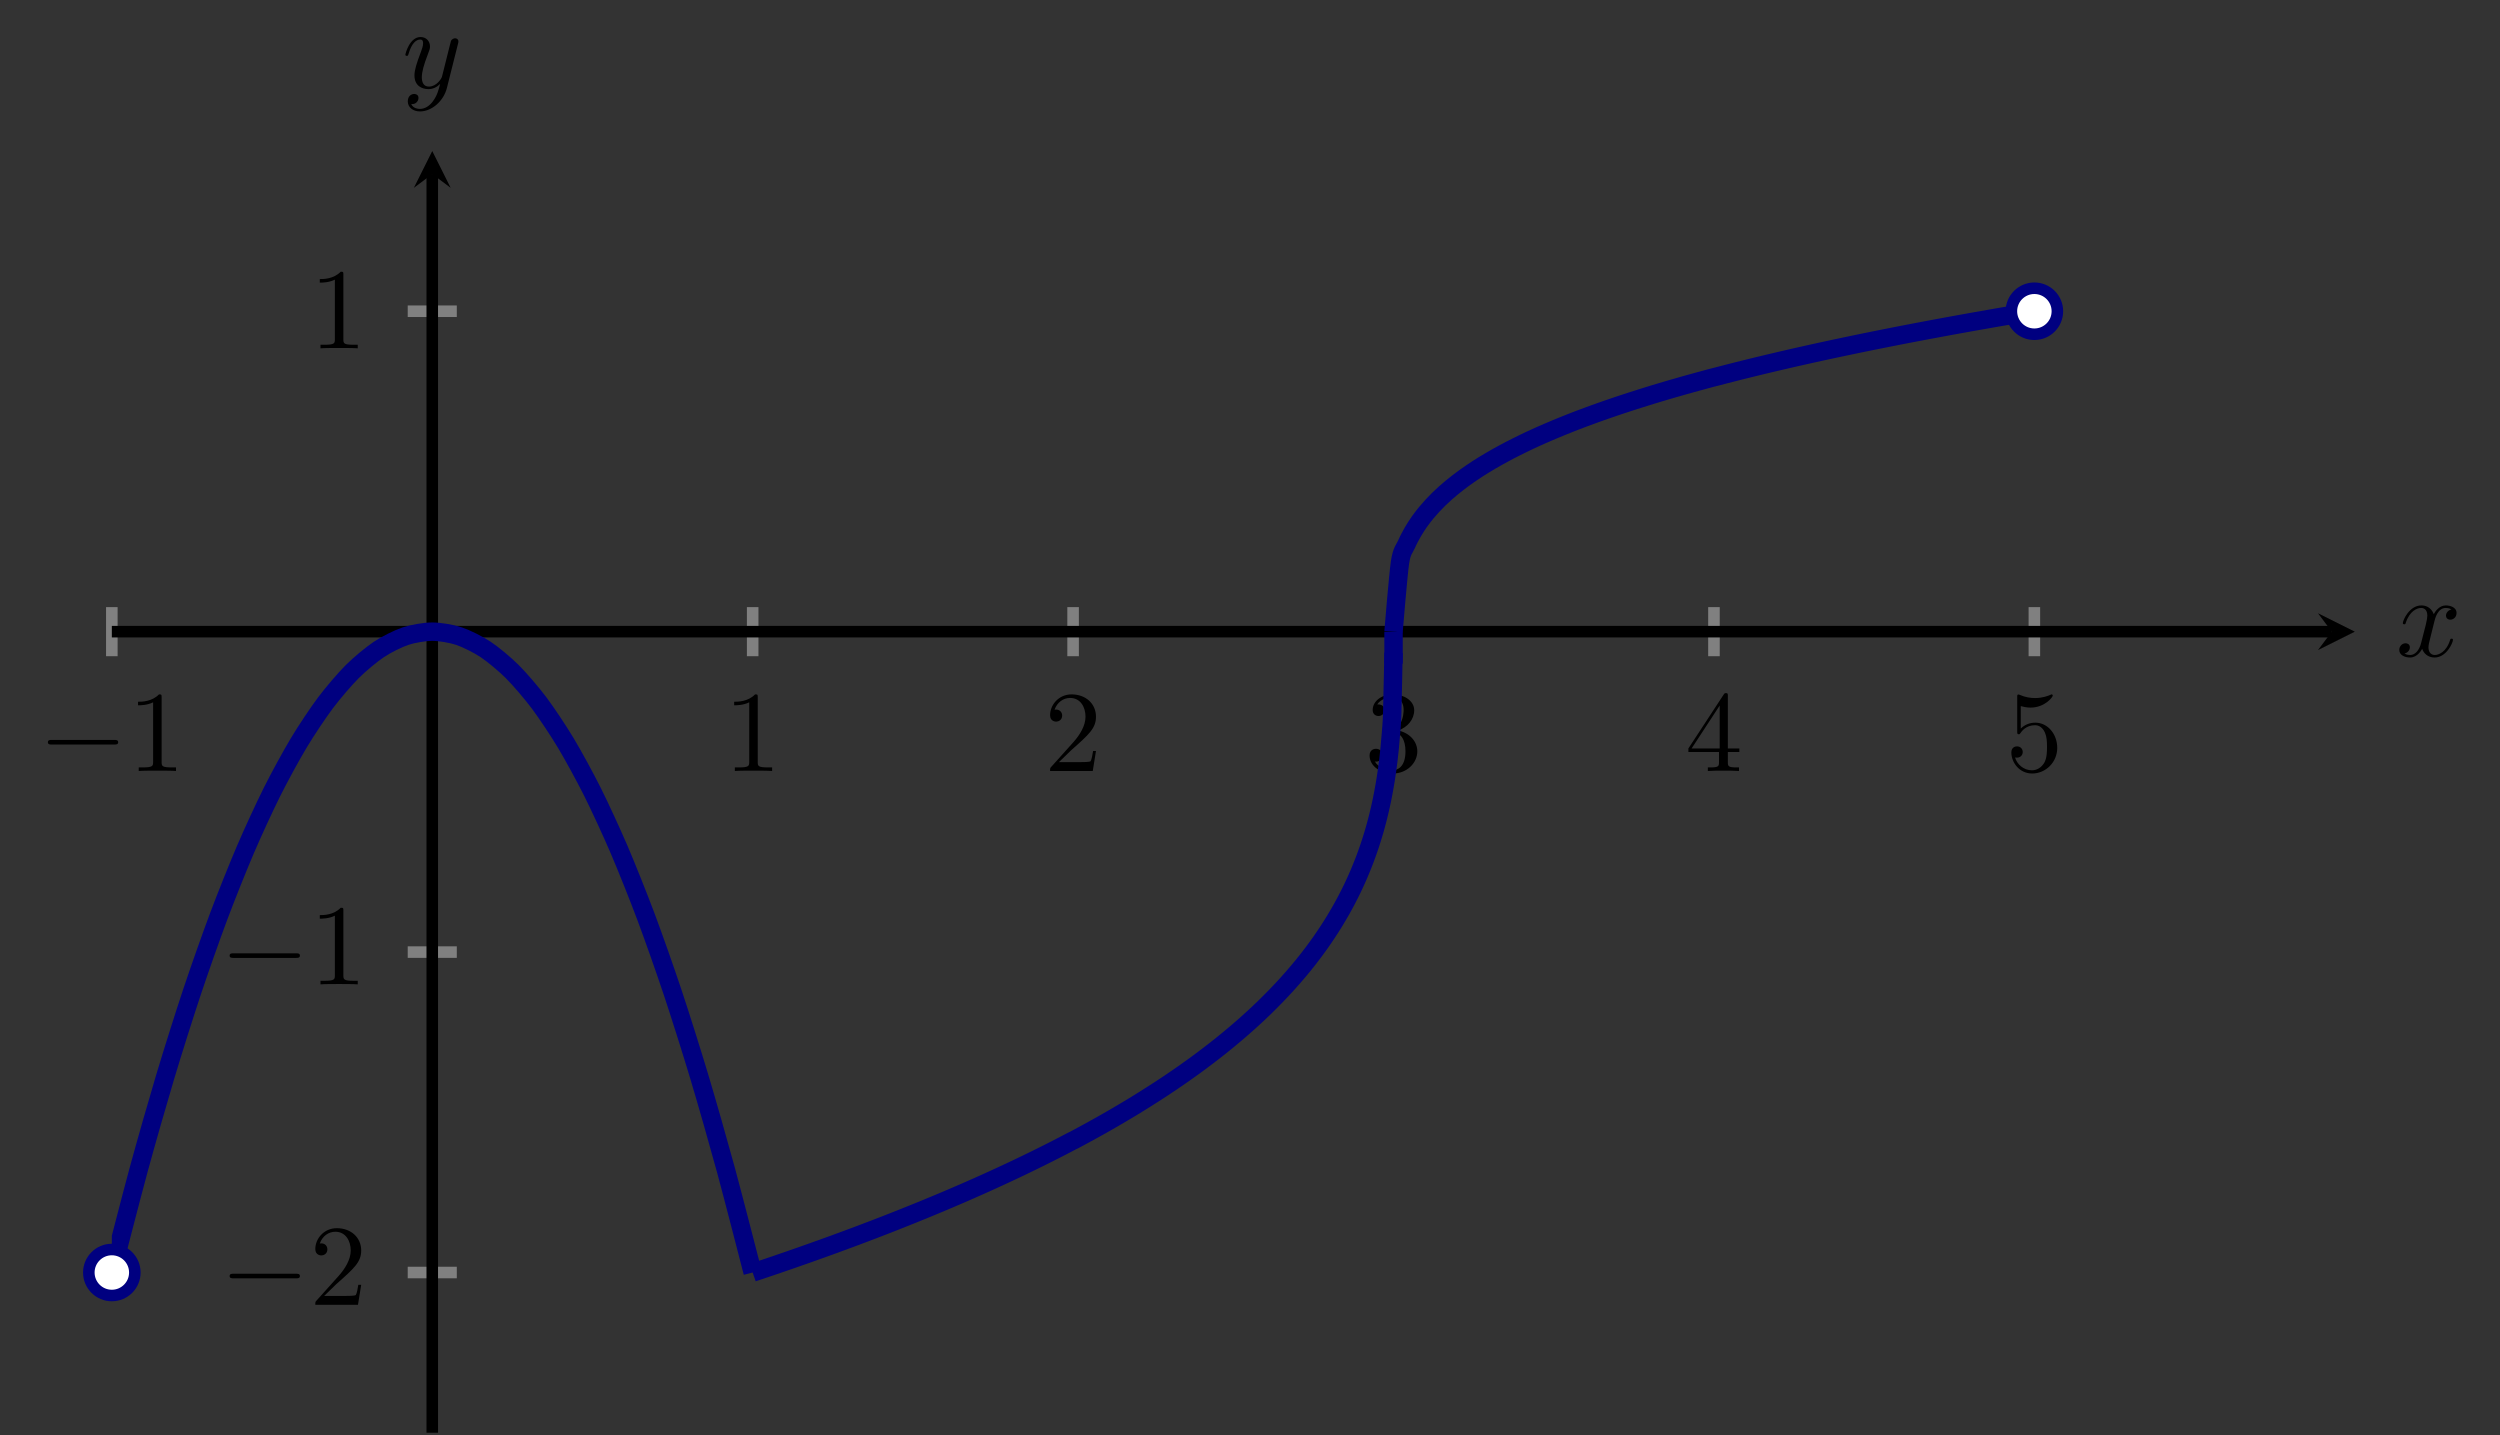 <?xml version="1.0" encoding="UTF-8" standalone="no"?>
<!DOCTYPE svg PUBLIC "-//W3C//DTD SVG 1.1//EN" "http://www.w3.org/Graphics/SVG/1.1/DTD/svg11.dtd">
<svg xmlns="http://www.w3.org/2000/svg" xmlns:xlink="http://www.w3.org/1999/xlink" version="1.1" width="216.531pt" height="124.291pt" viewBox="0 0 216.531 124.291">
<rect x="0" y="0" width="216.531" height="124.291" fill="#333333" stroke="none"/>
<path transform="matrix(1,0,0,-1,9.686,124.092)" stroke-width="1" stroke-linecap="butt" stroke-miterlimit="10" stroke-linejoin="miter" fill="none" stroke="#808080" d="M 0 67.256 L 0 71.508 M 55.505 67.256 L 55.505 71.508 M 83.258 67.256 L 83.258 71.508 M 111.011 67.256 L 111.011 71.508 M 138.764 67.256 L 138.764 71.508 M 166.516 67.256 L 166.516 71.508 "/>
<path transform="matrix(1,0,0,-1,9.686,124.092)" stroke-width="1" stroke-linecap="butt" stroke-miterlimit="10" stroke-linejoin="miter" fill="none" stroke="#808080" d="M 25.627 13.876 L 29.879 13.876 M 25.627 41.629 L 29.879 41.629 M 25.627 97.135 L 29.879 97.135 "/>
<path transform="matrix(1,0,0,-1,9.686,124.092)" stroke-width="1" stroke-linecap="butt" stroke-miterlimit="10" stroke-linejoin="miter" fill="none" stroke="#000000" d="M 0 69.382 L 192.277 69.382 "/>
<path transform="matrix(1,0,0,-1,201.963,54.71)" d="M 1.993 0 L -1.196 1.594 L 0 0 L -1.196 -1.594 "/>
<path transform="matrix(1,0,0,-1,9.686,124.092)" stroke-width="1" stroke-linecap="butt" stroke-miterlimit="10" stroke-linejoin="miter" fill="none" stroke="#000000" d="M 27.753 0 L 27.753 109.018 "/>
<path transform="matrix(0,-1,-1,-0,37.439,15.074)" d="M 1.993 0 L -1.196 1.594 L 0 0 L -1.196 -1.594 "/>
<symbol id="font_0_1">
<path d="M .576 0 C .593 0 .611 0 .611 .02 C .611 .04 .593 .04 .576 .04 L .035 .04 C .018 .04 0 .04 0 .02 C 0 0 .018 0 .035 0 L .576 0 Z "/>
</symbol>
<use xlink:href="#font_0_1" transform="matrix(9.963,0,0,-9.963,4.148,64.486)"/>
<symbol id="font_1_1">
<path d="M .205 .64 C .205 .664 .205 .666 .182 .666 C .12 .602 .032 .602 0 .602 L 0 .571 C .02 .571 .079 .571 .131 .597 L .131 .079 C .131 .043 .128 .031 .038 .031 L .006 .031 L .006 0 C .041 .003 .128 .003 .168 .003 C .208 .003 .295 .003 .33 0 L .33 .031 L .298 .031 C .208 .031 .205 .042 .205 .079 L .205 .64 Z "/>
</symbol>
<use xlink:href="#font_1_1" transform="matrix(9.963,0,0,-9.963,11.956,66.777)"/>
<use xlink:href="#font_1_1" transform="matrix(9.963,0,0,-9.963,63.587,66.777)"/>
<symbol id="font_1_2">
<path d="M .077 .077 L .183 .18 C .339 .318 .399 .372 .399 .472 C .399 .586 .309 .666 .187 .666 C .074 .666 0 .574 0 .485 C 0 .429 .05 .429 .053 .429 C .07 .429 .105 .441 .105 .482 C .105 .508 .087 .534 .052 .534 C .044 .534 .042 .534 .039 .533 C .062 .598 .116 .635 .174 .635 C .265 .635 .308 .554 .308 .472 C .308 .392 .258 .313 .203 .251 L .011 .037 C 0 .026 0 .024 0 0 L .371 0 L .399 .174 L .374 .174 C .369 .144 .362 .1 .352 .085 C .345 .077 .279 .077 .257 .077 L .077 .077 Z "/>
</symbol>
<use xlink:href="#font_1_2" transform="matrix(9.963,0,0,-9.963,90.95,66.777)"/>
<symbol id="font_1_3">
<path d="M .248 .374 C .33 .401 .388 .471 .388 .55 C .388 .632 .3 .688 .204 .688 C .103 .688 .027 .628 .027 .552 C .027 .519 .049 .5 .078 .5 C .109 .5 .129 .522 .129 .551 C .129 .601 .082 .601 .067 .601 C .098 .65 .164 .663 .2 .663 C .241 .663 .296 .641 .296 .551 C .296 .539 .294 .481 .268 .437 C .238 .389 .204 .386 .179 .385 C .171 .384 .147 .382 .14 .382 C .132 .381 .125 .38 .125 .37 C .125 .359 .132 .359 .149 .359 L .193 .359 C .275 .359 .312 .291 .312 .193 C .312 .057 .243 .028 .199 .028 C .156 .028 .081 .045 .046 .104 C .081 .099 .112 .121 .112 .159 C .112 .195 .085 .215 .056 .215 C .032 .215 0 .201 0 .157 C 0 .066 .093 0 .202 0 C .324 0 .415 .091 .415 .193 C .415 .275 .352 .353 .248 .374 Z "/>
</symbol>
<use xlink:href="#font_1_3" transform="matrix(9.963,0,0,-9.963,118.622,66.996)"/>
<symbol id="font_1_4">
<path d="M .266 .165 L .266 .078 C .266 .042 .264 .031 .19 .031 L .169 .031 L .169 0 C .21 .003 .262 .003 .304 .003 C .346 .003 .399 .003 .44 0 L .44 .031 L .419 .031 C .345 .031 .343 .042 .343 .078 L .343 .165 L .443 .165 L .443 .196 L .343 .196 L .343 .651 C .343 .671 .343 .677 .327 .677 C .318 .677 .315 .677 .307 .665 L 0 .196 L 0 .165 L .266 .165 M .272 .196 L .028 .196 L .272 .569 L .272 .196 Z "/>
</symbol>
<use xlink:href="#font_1_4" transform="matrix(9.963,0,0,-9.963,146.236,66.777)"/>
<symbol id="font_1_5">
<path d="M .399 .223 C .399 .342 .317 .442 .209 .442 C .161 .442 .118 .426 .082 .391 L .082 .586 C .102 .58 .135 .573 .167 .573 C .29 .573 .36 .664 .36 .677 C .36 .683 .357 .688 .35 .688 C .349 .688 .347 .688 .342 .685 C .322 .676 .273 .656 .206 .656 C .166 .656 .12 .663 .073 .684 C .065 .687 .063 .687 .061 .687 C .051 .687 .051 .679 .051 .663 L .051 .367 C .051 .349 .051 .341 .065 .341 C .072 .341 .074 .344 .078 .35 C .089 .366 .126 .42 .207 .42 C .259 .42 .284 .374 .292 .356 C .308 .319 .31 .28 .31 .23 C .31 .195 .31 .135 .286 .093 C .262 .054 .225 .028 .179 .028 C .106 .028 .049 .081 .032 .14 C .035 .139 .038 .138 .049 .138 C .082 .138 .099 .163 .099 .187 C .099 .211 .082 .236 .049 .236 C .035 .236 0 .229 0 .183 C 0 .097 .069 0 .181 0 C .297 0 .399 .096 .399 .223 Z "/>
</symbol>
<use xlink:href="#font_1_5" transform="matrix(9.963,0,0,-9.963,174.207,66.996)"/>
<use xlink:href="#font_0_1" transform="matrix(9.963,0,0,-9.963,19.889,110.72)"/>
<use xlink:href="#font_1_2" transform="matrix(9.963,0,0,-9.963,27.309,113.011)"/>
<use xlink:href="#font_0_1" transform="matrix(9.963,0,0,-9.963,19.889,82.967)"/>
<use xlink:href="#font_1_1" transform="matrix(9.963,0,0,-9.963,27.698,85.258)"/>
<use xlink:href="#font_1_1" transform="matrix(9.963,0,0,-9.963,27.698,30.169)"/>
<clipPath id="cp2">
<path transform="matrix(1,0,0,-1,9.686,124.092)" d="M 0 0 L 194.269 0 L 194.269 111.011 L 0 111.011 Z "/>
</clipPath>
<g clip-path="url(#cp2)">
<path transform="matrix(1,0,0,-1,9.686,124.092)" stroke-width="1.594" stroke-linecap="butt" stroke-miterlimit="10" stroke-linejoin="miter" fill="none" stroke="#000080" d="M 0 13.876 C 0 13.876 1.671 20.389 2.313 22.742 C 2.954 25.095 3.984 28.697 4.625 30.836 C 5.267 32.976 6.296 36.235 6.938 38.16 C 7.58 40.085 8.609 43.001 9.251 44.713 C 9.893 46.424 10.922 48.997 11.564 50.494 C 12.205 51.992 13.235 54.222 13.876 55.505 C 14.518 56.789 15.547 58.676 16.189 59.745 C 16.831 60.815 17.86 62.359 18.502 63.214 C 19.144 64.07 20.173 65.271 20.814 65.913 C 21.456 66.554 22.485 67.412 23.127 67.84 C 23.769 68.268 24.798 68.782 25.44 68.996 C 26.082 69.21 27.111 69.382 27.753 69.382 C 28.394 69.382 29.424 69.21 30.065 68.996 C 30.707 68.782 31.736 68.268 32.378 67.84 C 33.02 67.412 34.049 66.555 34.691 65.913 C 35.333 65.271 36.362 64.07 37.004 63.215 C 37.645 62.359 38.674 60.815 39.316 59.746 C 39.958 58.676 40.987 56.789 41.629 55.506 C 42.271 54.222 43.3 51.992 43.942 50.495 C 44.583 48.997 45.613 46.424 46.254 44.713 C 46.896 43.002 47.925 40.086 48.567 38.16 C 49.209 36.235 50.238 32.976 50.88 30.837 C 51.522 28.698 52.551 25.096 53.193 22.742 C 53.834 20.389 55.505 13.877 55.505 13.877 "/>
<path transform="matrix(1,0,0,-1,9.686,124.092)" stroke-width="1.594" stroke-linecap="butt" stroke-miterlimit="10" stroke-linejoin="miter" fill="none" stroke="#000080" d="M 55.505 13.867 C 55.505 13.867 55.586 13.895 55.617 13.905 C 55.648 13.915 55.697 13.932 55.728 13.942 C 55.759 13.952 55.808 13.968 55.839 13.979 C 55.87 13.989 55.92 14.008 55.95 14.019 C 55.981 14.029 56.031 14.045 56.062 14.055 C 56.092 14.065 56.142 14.08 56.173 14.09 C 56.204 14.101 56.253 14.119 56.284 14.13 C 56.315 14.14 56.364 14.158 56.395 14.168 C 56.426 14.178 56.476 14.194 56.507 14.204 C 56.537 14.214 56.587 14.229 56.618 14.24 C 56.649 14.25 56.698 14.27 56.729 14.281 C 56.76 14.291 56.809 14.306 56.84 14.316 C 56.871 14.326 56.921 14.343 56.951 14.354 C 56.982 14.365 57.032 14.383 57.063 14.393 C 57.094 14.404 57.143 14.42 57.174 14.43 C 57.205 14.44 57.254 14.457 57.285 14.468 C 57.316 14.478 57.365 14.494 57.396 14.504 C 57.427 14.515 57.477 14.533 57.508 14.543 C 57.538 14.554 57.588 14.57 57.619 14.58 C 57.65 14.59 57.699 14.607 57.73 14.618 C 57.761 14.629 57.81 14.649 57.841 14.66 C 57.872 14.671 57.922 14.686 57.953 14.696 C 57.983 14.706 58.033 14.722 58.064 14.733 C 58.095 14.744 58.144 14.763 58.175 14.774 C 58.206 14.785 58.255 14.801 58.286 14.811 C 58.317 14.822 58.367 14.838 58.397 14.848 C 58.428 14.859 58.478 14.876 58.509 14.887 C 58.539 14.897 58.589 14.915 58.62 14.926 C 58.651 14.937 58.7 14.953 58.731 14.964 C 58.762 14.975 58.811 14.992 58.842 15.003 C 58.873 15.014 58.923 15.031 58.954 15.042 C 58.984 15.053 59.034 15.07 59.065 15.081 C 59.096 15.092 59.145 15.109 59.176 15.119 C 59.207 15.13 59.256 15.147 59.287 15.158 C 59.318 15.168 59.368 15.186 59.398 15.197 C 59.429 15.208 59.479 15.226 59.51 15.237 C 59.541 15.248 59.59 15.264 59.621 15.275 C 59.652 15.286 59.701 15.304 59.732 15.314 C 59.763 15.325 59.813 15.342 59.843 15.352 C 59.874 15.363 59.924 15.38 59.955 15.392 C 59.985 15.403 60.035 15.422 60.066 15.433 C 60.097 15.444 60.146 15.46 60.177 15.47 C 60.208 15.481 60.257 15.499 60.288 15.51 C 60.319 15.521 60.369 15.537 60.4 15.548 C 60.43 15.559 60.48 15.577 60.511 15.589 C 60.542 15.6 60.591 15.618 60.622 15.629 C 60.653 15.64 60.702 15.656 60.733 15.667 C 60.764 15.678 60.814 15.698 60.844 15.709 C 60.875 15.72 60.925 15.736 60.956 15.747 C 60.987 15.758 61.036 15.776 61.067 15.788 C 61.098 15.799 61.147 15.818 61.178 15.829 C 61.209 15.84 61.259 15.855 61.289 15.866 C 61.32 15.877 61.37 15.896 61.401 15.907 C 61.431 15.918 61.481 15.934 61.512 15.945 C 61.543 15.957 61.592 15.975 61.623 15.986 C 61.654 15.997 61.703 16.015 61.734 16.026 C 61.765 16.037 61.815 16.054 61.846 16.066 C 61.876 16.077 61.926 16.096 61.957 16.108 C 61.988 16.119 62.037 16.136 62.068 16.147 C 62.099 16.158 62.148 16.176 62.179 16.187 C 62.21 16.198 62.26 16.215 62.29 16.227 C 62.321 16.238 62.371 16.257 62.402 16.268 C 62.433 16.28 62.482 16.296 62.513 16.307 C 62.544 16.318 62.593 16.335 62.624 16.347 C 62.655 16.358 62.705 16.378 62.735 16.39 C 62.766 16.402 62.816 16.42 62.847 16.431 C 62.877 16.442 62.927 16.461 62.958 16.472 C 62.989 16.484 63.038 16.503 63.069 16.514 C 63.1 16.525 63.149 16.542 63.18 16.553 C 63.211 16.564 63.261 16.582 63.292 16.594 C 63.322 16.605 63.372 16.623 63.403 16.635 C 63.434 16.646 63.483 16.665 63.514 16.677 C 63.545 16.688 63.594 16.706 63.625 16.718 C 63.656 16.729 63.706 16.746 63.736 16.758 C 63.767 16.77 63.817 16.789 63.848 16.801 C 63.879 16.812 63.928 16.83 63.959 16.841 C 63.99 16.853 64.039 16.872 64.07 16.883 C 64.101 16.895 64.15 16.912 64.181 16.924 C 64.212 16.935 64.262 16.954 64.293 16.966 C 64.323 16.977 64.373 16.995 64.404 17.007 C 64.435 17.018 64.484 17.037 64.515 17.048 C 64.546 17.06 64.595 17.08 64.626 17.091 C 64.657 17.103 64.707 17.12 64.737 17.132 C 64.768 17.143 64.818 17.162 64.849 17.174 C 64.88 17.186 64.929 17.205 64.96 17.216 C 64.991 17.228 65.04 17.247 65.071 17.259 C 65.102 17.27 65.152 17.289 65.182 17.3 C 65.213 17.312 65.263 17.331 65.294 17.343 C 65.325 17.355 65.374 17.374 65.405 17.386 C 65.436 17.398 65.485 17.417 65.516 17.429 C 65.547 17.44 65.596 17.458 65.627 17.469 C 65.658 17.481 65.708 17.501 65.739 17.512 C 65.769 17.524 65.819 17.543 65.85 17.555 C 65.881 17.567 65.93 17.586 65.961 17.597 C 65.992 17.609 66.041 17.627 66.072 17.639 C 66.103 17.651 66.153 17.671 66.183 17.683 C 66.214 17.695 66.264 17.714 66.295 17.725 C 66.326 17.737 66.375 17.756 66.406 17.768 C 66.437 17.78 66.486 17.8 66.517 17.812 C 66.548 17.824 66.598 17.842 66.628 17.854 C 66.659 17.866 66.709 17.886 66.74 17.898 C 66.77 17.909 66.82 17.928 66.851 17.94 C 66.882 17.952 66.931 17.972 66.962 17.984 C 66.993 17.996 67.042 18.015 67.073 18.027 C 67.104 18.039 67.154 18.058 67.185 18.07 C 67.215 18.082 67.265 18.102 67.296 18.114 C 67.327 18.126 67.376 18.145 67.407 18.157 C 67.438 18.169 67.487 18.188 67.518 18.201 C 67.549 18.213 67.599 18.233 67.629 18.245 C 67.66 18.257 67.71 18.276 67.741 18.288 C 67.772 18.3 67.821 18.32 67.852 18.332 C 67.883 18.345 67.932 18.363 67.963 18.375 C 67.994 18.387 68.044 18.408 68.074 18.421 C 68.105 18.433 68.155 18.452 68.186 18.464 C 68.216 18.476 68.266 18.495 68.297 18.507 C 68.328 18.52 68.377 18.541 68.408 18.553 C 68.439 18.566 68.488 18.585 68.519 18.597 C 68.55 18.609 68.6 18.629 68.631 18.641 C 68.661 18.654 68.711 18.674 68.742 18.686 C 68.773 18.699 68.822 18.718 68.853 18.73 C 68.884 18.743 68.933 18.763 68.964 18.775 C 68.995 18.787 69.045 18.806 69.075 18.819 C 69.106 18.831 69.156 18.852 69.187 18.864 C 69.218 18.877 69.267 18.896 69.298 18.908 C 69.329 18.92 69.378 18.941 69.409 18.954 C 69.44 18.966 69.49 18.986 69.52 18.999 C 69.551 19.011 69.601 19.032 69.632 19.044 C 69.662 19.057 69.712 19.077 69.743 19.089 C 69.774 19.101 69.823 19.121 69.854 19.133 C 69.885 19.146 69.934 19.166 69.965 19.179 C 69.996 19.192 70.046 19.212 70.076 19.225 C 70.107 19.237 70.157 19.257 70.188 19.269 C 70.219 19.282 70.268 19.303 70.299 19.316 C 70.33 19.328 70.379 19.348 70.41 19.36 C 70.441 19.373 70.491 19.394 70.521 19.406 C 70.552 19.419 70.602 19.44 70.633 19.453 C 70.664 19.465 70.713 19.486 70.744 19.498 C 70.775 19.511 70.824 19.532 70.855 19.545 C 70.886 19.557 70.935 19.578 70.966 19.59 C 70.997 19.603 71.047 19.624 71.078 19.637 C 71.108 19.65 71.158 19.67 71.189 19.683 C 71.22 19.695 71.269 19.716 71.3 19.729 C 71.331 19.742 71.38 19.763 71.411 19.776 C 71.442 19.789 71.492 19.81 71.522 19.822 C 71.553 19.835 71.603 19.855 71.634 19.868 C 71.665 19.881 71.714 19.902 71.745 19.915 C 71.776 19.928 71.825 19.949 71.856 19.962 C 71.887 19.974 71.937 19.995 71.967 20.008 C 71.998 20.021 72.048 20.042 72.079 20.055 C 72.109 20.068 72.159 20.09 72.19 20.103 C 72.221 20.116 72.27 20.136 72.301 20.149 C 72.332 20.162 72.381 20.183 72.412 20.196 C 72.443 20.21 72.493 20.231 72.524 20.244 C 72.554 20.257 72.604 20.279 72.635 20.292 C 72.666 20.305 72.715 20.326 72.746 20.339 C 72.777 20.352 72.826 20.373 72.857 20.386 C 72.888 20.4 72.938 20.422 72.968 20.435 C 72.999 20.448 73.049 20.468 73.08 20.482 C 73.111 20.495 73.16 20.517 73.191 20.53 C 73.222 20.543 73.271 20.564 73.302 20.578 C 73.333 20.591 73.383 20.612 73.413 20.625 C 73.444 20.639 73.494 20.661 73.525 20.674 C 73.555 20.688 73.605 20.709 73.636 20.722 C 73.667 20.735 73.716 20.756 73.747 20.77 C 73.778 20.783 73.827 20.805 73.858 20.818 C 73.889 20.832 73.939 20.853 73.97 20.867 C 74 20.88 74.05 20.902 74.081 20.916 C 74.112 20.93 74.161 20.951 74.192 20.965 C 74.223 20.978 74.272 21 74.303 21.013 C 74.334 21.027 74.384 21.049 74.414 21.062 C 74.445 21.076 74.495 21.097 74.526 21.111 C 74.557 21.124 74.606 21.147 74.637 21.161 C 74.668 21.174 74.717 21.195 74.748 21.209 C 74.779 21.223 74.829 21.245 74.859 21.259 C 74.89 21.272 74.94 21.294 74.971 21.308 C 75.001 21.321 75.051 21.344 75.082 21.357 C 75.113 21.371 75.162 21.394 75.193 21.408 C 75.224 21.422 75.273 21.443 75.304 21.457 C 75.335 21.471 75.385 21.493 75.416 21.507 C 75.446 21.521 75.496 21.543 75.527 21.557 C 75.558 21.571 75.607 21.593 75.638 21.607 C 75.669 21.621 75.718 21.643 75.749 21.657 C 75.78 21.67 75.83 21.693 75.86 21.707 C 75.891 21.721 75.941 21.744 75.972 21.758 C 76.003 21.772 76.052 21.794 76.083 21.808 C 76.114 21.822 76.163 21.845 76.194 21.859 C 76.225 21.873 76.274 21.895 76.305 21.909 C 76.336 21.923 76.386 21.946 76.417 21.96 C 76.447 21.974 76.497 21.996 76.528 22.011 C 76.559 22.025 76.608 22.047 76.639 22.062 C 76.67 22.076 76.719 22.099 76.75 22.113 C 76.781 22.127 76.831 22.15 76.862 22.164 C 76.892 22.178 76.942 22.201 76.973 22.215 C 77.004 22.229 77.053 22.252 77.084 22.267 C 77.115 22.281 77.164 22.303 77.195 22.318 C 77.226 22.332 77.276 22.356 77.306 22.37 C 77.337 22.385 77.387 22.408 77.418 22.422 C 77.448 22.436 77.498 22.459 77.529 22.473 C 77.56 22.488 77.609 22.511 77.64 22.526 C 77.671 22.54 77.72 22.563 77.751 22.577 C 77.782 22.592 77.832 22.615 77.863 22.63 C 77.893 22.644 77.943 22.668 77.974 22.682 C 78.005 22.697 78.054 22.72 78.085 22.735 C 78.116 22.749 78.165 22.773 78.196 22.788 C 78.227 22.802 78.277 22.825 78.307 22.839 C 78.338 22.854 78.388 22.878 78.419 22.893 C 78.45 22.907 78.499 22.931 78.53 22.946 C 78.561 22.96 78.61 22.983 78.641 22.998 C 78.672 23.013 78.722 23.037 78.752 23.052 C 78.783 23.067 78.833 23.09 78.864 23.105 C 78.894 23.12 78.944 23.144 78.975 23.159 C 79.006 23.174 79.055 23.197 79.086 23.212 C 79.117 23.227 79.166 23.251 79.197 23.266 C 79.228 23.281 79.278 23.305 79.309 23.32 C 79.339 23.335 79.389 23.359 79.42 23.374 C 79.451 23.389 79.5 23.413 79.531 23.429 C 79.562 23.444 79.611 23.467 79.642 23.482 C 79.673 23.497 79.723 23.521 79.753 23.536 C 79.784 23.551 79.834 23.576 79.865 23.591 C 79.896 23.606 79.945 23.631 79.976 23.646 C 80.007 23.661 80.056 23.685 80.087 23.7 C 80.118 23.715 80.168 23.74 80.198 23.755 C 80.229 23.77 80.279 23.794 80.31 23.81 C 80.34 23.825 80.39 23.849 80.421 23.865 C 80.452 23.88 80.501 23.905 80.532 23.92 C 80.563 23.936 80.612 23.96 80.643 23.975 C 80.674 23.99 80.724 24.015 80.755 24.031 C 80.785 24.046 80.835 24.072 80.866 24.087 C 80.897 24.103 80.946 24.127 80.977 24.142 C 81.008 24.158 81.057 24.183 81.088 24.198 C 81.119 24.214 81.169 24.239 81.199 24.254 C 81.23 24.27 81.28 24.295 81.311 24.311 C 81.342 24.326 81.391 24.352 81.422 24.367 C 81.453 24.383 81.502 24.407 81.533 24.423 C 81.564 24.438 81.614 24.464 81.644 24.48 C 81.675 24.496 81.725 24.521 81.756 24.536 C 81.786 24.552 81.836 24.578 81.867 24.594 C 81.898 24.609 81.947 24.634 81.978 24.65 C 82.009 24.666 82.058 24.691 82.089 24.707 C 82.12 24.723 82.17 24.749 82.201 24.765 C 82.231 24.781 82.281 24.806 82.312 24.822 C 82.343 24.838 82.392 24.864 82.423 24.88 C 82.454 24.896 82.503 24.922 82.534 24.938 C 82.565 24.954 82.615 24.979 82.645 24.995 C 82.676 25.012 82.726 25.037 82.757 25.054 C 82.788 25.07 82.837 25.096 82.868 25.112 C 82.899 25.128 82.948 25.154 82.979 25.17 C 83.01 25.187 83.059 25.212 83.09 25.229 C 83.121 25.245 83.171 25.273 83.202 25.288 C 83.232 25.303 83.282 25.323 83.313 25.337 C 83.344 25.352 83.393 25.379 83.424 25.395 C 83.455 25.412 83.504 25.44 83.535 25.456 C 83.566 25.473 83.616 25.498 83.646 25.514 C 83.677 25.531 83.727 25.559 83.758 25.575 C 83.789 25.592 83.838 25.617 83.869 25.633 C 83.9 25.65 83.949 25.677 83.98 25.694 C 84.011 25.711 84.061 25.74 84.091 25.756 C 84.122 25.773 84.172 25.797 84.203 25.813 C 84.234 25.83 84.283 25.858 84.314 25.875 C 84.345 25.892 84.394 25.921 84.425 25.937 C 84.456 25.954 84.505 25.978 84.536 25.994 C 84.567 26.011 84.617 26.039 84.648 26.056 C 84.678 26.073 84.728 26.101 84.759 26.118 C 84.79 26.135 84.839 26.162 84.87 26.179 C 84.901 26.196 84.95 26.224 84.981 26.241 C 85.012 26.258 85.062 26.286 85.092 26.303 C 85.123 26.32 85.173 26.347 85.204 26.365 C 85.235 26.382 85.284 26.41 85.315 26.427 C 85.346 26.444 85.395 26.471 85.426 26.488 C 85.457 26.505 85.507 26.533 85.537 26.55 C 85.568 26.567 85.618 26.594 85.649 26.611 C 85.679 26.629 85.729 26.656 85.76 26.673 C 85.791 26.691 85.84 26.721 85.871 26.739 C 85.902 26.757 85.951 26.784 85.982 26.801 C 86.013 26.818 86.063 26.845 86.094 26.863 C 86.124 26.881 86.174 26.911 86.205 26.929 C 86.236 26.947 86.285 26.974 86.316 26.991 C 86.347 27.008 86.396 27.034 86.427 27.052 C 86.458 27.07 86.508 27.1 86.538 27.119 C 86.569 27.137 86.619 27.166 86.65 27.184 C 86.681 27.202 86.73 27.229 86.761 27.246 C 86.792 27.264 86.841 27.294 86.872 27.312 C 86.903 27.33 86.953 27.36 86.983 27.378 C 87.014 27.396 87.064 27.422 87.095 27.44 C 87.125 27.458 87.175 27.488 87.206 27.506 C 87.237 27.525 87.286 27.554 87.317 27.572 C 87.348 27.591 87.397 27.62 87.428 27.638 C 87.459 27.656 87.509 27.686 87.54 27.705 C 87.57 27.723 87.62 27.752 87.651 27.771 C 87.682 27.789 87.731 27.818 87.762 27.836 C 87.793 27.855 87.842 27.885 87.873 27.903 C 87.904 27.922 87.954 27.951 87.984 27.969 C 88.015 27.987 88.065 28.017 88.096 28.035 C 88.127 28.053 88.176 28.083 88.207 28.102 C 88.238 28.12 88.287 28.148 88.318 28.167 C 88.349 28.186 88.399 28.219 88.429 28.238 C 88.46 28.257 88.51 28.286 88.541 28.304 C 88.571 28.322 88.621 28.351 88.652 28.369 C 88.683 28.388 88.732 28.421 88.763 28.44 C 88.794 28.46 88.843 28.492 88.874 28.511 C 88.905 28.53 88.955 28.558 88.986 28.577 C 89.016 28.596 89.066 28.628 89.097 28.648 C 89.128 28.667 89.177 28.699 89.208 28.718 C 89.239 28.737 89.288 28.766 89.319 28.785 C 89.35 28.804 89.4 28.836 89.43 28.855 C 89.461 28.875 89.511 28.906 89.542 28.925 C 89.573 28.945 89.622 28.976 89.653 28.996 C 89.684 29.015 89.733 29.047 89.764 29.066 C 89.795 29.086 89.844 29.118 89.875 29.137 C 89.906 29.157 89.956 29.188 89.987 29.208 C 90.017 29.227 90.067 29.259 90.098 29.278 C 90.129 29.298 90.178 29.329 90.209 29.349 C 90.24 29.368 90.289 29.4 90.32 29.42 C 90.351 29.439 90.401 29.469 90.431 29.489 C 90.462 29.509 90.512 29.544 90.543 29.565 C 90.574 29.585 90.623 29.615 90.654 29.635 C 90.685 29.655 90.734 29.686 90.765 29.706 C 90.796 29.726 90.846 29.76 90.876 29.78 C 90.907 29.801 90.957 29.836 90.988 29.856 C 91.019 29.876 91.068 29.905 91.099 29.925 C 91.13 29.946 91.179 29.981 91.21 30.001 C 91.241 30.022 91.29 30.051 91.321 30.072 C 91.352 30.093 91.402 30.13 91.433 30.151 C 91.463 30.172 91.513 30.201 91.544 30.222 C 91.575 30.242 91.624 30.275 91.655 30.296 C 91.686 30.317 91.735 30.35 91.766 30.371 C 91.797 30.392 91.847 30.425 91.877 30.446 C 91.908 30.468 91.958 30.504 91.989 30.526 C 92.02 30.547 92.069 30.579 92.1 30.6 C 92.131 30.621 92.18 30.655 92.211 30.675 C 92.242 30.696 92.292 30.729 92.322 30.75 C 92.353 30.771 92.403 30.808 92.434 30.829 C 92.464 30.851 92.514 30.883 92.545 30.905 C 92.576 30.926 92.625 30.962 92.656 30.984 C 92.687 31.005 92.736 31.037 92.767 31.059 C 92.798 31.08 92.848 31.116 92.879 31.138 C 92.909 31.16 92.959 31.195 92.99 31.217 C 93.021 31.239 93.07 31.275 93.101 31.297 C 93.132 31.319 93.181 31.354 93.212 31.376 C 93.243 31.398 93.293 31.433 93.323 31.455 C 93.354 31.477 93.404 31.513 93.435 31.535 C 93.466 31.557 93.515 31.592 93.546 31.614 C 93.577 31.636 93.626 31.671 93.657 31.693 C 93.688 31.715 93.738 31.75 93.768 31.773 C 93.799 31.795 93.849 31.834 93.88 31.856 C 93.91 31.879 93.96 31.913 93.991 31.936 C 94.022 31.958 94.071 31.997 94.102 32.019 C 94.133 32.042 94.182 32.076 94.213 32.099 C 94.244 32.121 94.294 32.159 94.325 32.182 C 94.355 32.206 94.405 32.243 94.436 32.266 C 94.467 32.289 94.516 32.327 94.547 32.35 C 94.578 32.373 94.627 32.41 94.658 32.434 C 94.689 32.457 94.739 32.494 94.769 32.517 C 94.8 32.541 94.85 32.578 94.881 32.601 C 94.912 32.624 94.961 32.661 94.992 32.685 C 95.023 32.709 95.072 32.749 95.103 32.773 C 95.134 32.797 95.183 32.833 95.214 32.857 C 95.245 32.881 95.295 32.921 95.326 32.945 C 95.356 32.969 95.406 33.005 95.437 33.028 C 95.468 33.052 95.517 33.093 95.548 33.117 C 95.579 33.14 95.628 33.176 95.659 33.201 C 95.69 33.225 95.74 33.269 95.771 33.294 C 95.801 33.318 95.851 33.353 95.882 33.377 C 95.913 33.4 95.962 33.44 95.993 33.465 C 96.024 33.489 96.073 33.528 96.104 33.553 C 96.135 33.578 96.185 33.621 96.215 33.646 C 96.246 33.671 96.296 33.709 96.327 33.734 C 96.358 33.759 96.407 33.802 96.438 33.827 C 96.469 33.852 96.518 33.89 96.549 33.915 C 96.58 33.94 96.629 33.981 96.66 34.007 C 96.691 34.032 96.741 34.074 96.772 34.1 C 96.802 34.125 96.852 34.167 96.883 34.193 C 96.914 34.218 96.963 34.26 96.994 34.285 C 97.025 34.311 97.074 34.352 97.105 34.377 C 97.136 34.403 97.186 34.445 97.216 34.47 C 97.247 34.496 97.297 34.536 97.328 34.562 C 97.359 34.589 97.408 34.633 97.439 34.66 C 97.47 34.686 97.519 34.726 97.55 34.752 C 97.581 34.778 97.631 34.822 97.661 34.849 C 97.692 34.876 97.742 34.919 97.773 34.946 C 97.803 34.973 97.853 35.016 97.884 35.043 C 97.915 35.07 97.964 35.113 97.995 35.14 C 98.026 35.167 98.075 35.21 98.106 35.237 C 98.137 35.264 98.187 35.307 98.218 35.334 C 98.248 35.362 98.298 35.407 98.329 35.435 C 98.36 35.462 98.409 35.505 98.44 35.533 C 98.471 35.56 98.52 35.605 98.551 35.634 C 98.582 35.662 98.632 35.707 98.662 35.735 C 98.693 35.763 98.743 35.808 98.774 35.836 C 98.805 35.864 98.854 35.91 98.885 35.938 C 98.916 35.966 98.965 36.01 98.996 36.039 C 99.027 36.068 99.077 36.116 99.107 36.145 C 99.138 36.174 99.188 36.218 99.219 36.246 C 99.249 36.275 99.299 36.323 99.33 36.352 C 99.361 36.382 99.41 36.428 99.441 36.458 C 99.472 36.487 99.521 36.534 99.552 36.564 C 99.583 36.593 99.633 36.64 99.664 36.67 C 99.694 36.699 99.744 36.745 99.775 36.775 C 99.806 36.805 99.855 36.855 99.886 36.885 C 99.917 36.916 99.966 36.965 99.997 36.996 C 100.028 37.026 100.078 37.075 100.108 37.106 C 100.139 37.136 100.189 37.185 100.22 37.216 C 100.251 37.247 100.3 37.296 100.331 37.327 C 100.362 37.357 100.411 37.406 100.442 37.437 C 100.473 37.468 100.522 37.519 100.553 37.551 C 100.584 37.583 100.634 37.634 100.665 37.665 C 100.695 37.697 100.745 37.744 100.776 37.776 C 100.807 37.807 100.856 37.858 100.887 37.891 C 100.918 37.923 100.967 37.977 100.998 38.01 C 101.029 38.042 101.079 38.091 101.11 38.124 C 101.14 38.156 101.19 38.21 101.221 38.243 C 101.252 38.275 101.301 38.324 101.332 38.357 C 101.363 38.39 101.412 38.447 101.443 38.481 C 101.474 38.515 101.524 38.567 101.554 38.6 C 101.585 38.633 101.635 38.685 101.666 38.719 C 101.697 38.753 101.746 38.809 101.777 38.843 C 101.808 38.877 101.857 38.932 101.888 38.966 C 101.919 39 101.968 39.055 101.999 39.09 C 102.03 39.124 102.08 39.182 102.111 39.217 C 102.141 39.252 102.191 39.305 102.222 39.34 C 102.253 39.375 102.302 39.433 102.333 39.468 C 102.364 39.504 102.413 39.56 102.444 39.596 C 102.475 39.632 102.525 39.692 102.555 39.728 C 102.586 39.764 102.636 39.82 102.667 39.856 C 102.698 39.892 102.747 39.952 102.778 39.988 C 102.809 40.025 102.858 40.083 102.889 40.121 C 102.92 40.158 102.97 40.22 103 40.257 C 103.031 40.295 103.081 40.352 103.112 40.389 C 103.143 40.426 103.192 40.488 103.223 40.526 C 103.254 40.565 103.303 40.628 103.334 40.667 C 103.365 40.705 103.414 40.766 103.445 40.804 C 103.476 40.843 103.526 40.905 103.557 40.944 C 103.587 40.983 103.637 41.046 103.668 41.086 C 103.699 41.125 103.748 41.191 103.779 41.231 C 103.81 41.272 103.859 41.337 103.89 41.377 C 103.921 41.417 103.971 41.481 104.001 41.522 C 104.032 41.563 104.082 41.63 104.113 41.672 C 104.144 41.713 104.193 41.78 104.224 41.822 C 104.255 41.864 104.304 41.93 104.335 41.972 C 104.366 42.014 104.416 42.083 104.446 42.126 C 104.477 42.168 104.527 42.237 104.558 42.28 C 104.588 42.323 104.638 42.391 104.669 42.435 C 104.7 42.478 104.749 42.548 104.78 42.593 C 104.811 42.638 104.86 42.711 104.891 42.757 C 104.922 42.802 104.972 42.874 105.003 42.919 C 105.033 42.964 105.083 43.037 105.114 43.083 C 105.145 43.129 105.194 43.204 105.225 43.25 C 105.256 43.297 105.305 43.371 105.336 43.418 C 105.367 43.465 105.417 43.542 105.447 43.589 C 105.478 43.637 105.528 43.713 105.559 43.761 C 105.59 43.809 105.639 43.888 105.67 43.937 C 105.701 43.986 105.75 44.064 105.781 44.114 C 105.812 44.163 105.862 44.243 105.892 44.294 C 105.923 44.345 105.973 44.429 106.004 44.48 C 106.034 44.531 106.084 44.613 106.115 44.665 C 106.146 44.717 106.195 44.801 106.226 44.854 C 106.257 44.907 106.306 44.991 106.337 45.044 C 106.368 45.097 106.418 45.183 106.449 45.237 C 106.479 45.292 106.529 45.38 106.56 45.436 C 106.591 45.491 106.64 45.583 106.671 45.639 C 106.702 45.695 106.751 45.784 106.782 45.841 C 106.813 45.898 106.863 45.989 106.893 46.048 C 106.924 46.107 106.974 46.205 107.005 46.265 C 107.036 46.325 107.085 46.421 107.116 46.481 C 107.147 46.541 107.196 46.635 107.227 46.696 C 107.258 46.758 107.308 46.858 107.338 46.921 C 107.369 46.984 107.419 47.086 107.45 47.15 C 107.48 47.215 107.53 47.319 107.561 47.385 C 107.592 47.451 107.641 47.559 107.672 47.627 C 107.703 47.694 107.752 47.801 107.783 47.869 C 107.814 47.938 107.864 48.05 107.895 48.12 C 107.925 48.19 107.975 48.303 108.006 48.375 C 108.037 48.447 108.086 48.566 108.117 48.641 C 108.148 48.715 108.197 48.834 108.228 48.909 C 108.259 48.985 108.309 49.105 108.339 49.183 C 108.37 49.26 108.42 49.389 108.451 49.469 C 108.482 49.549 108.531 49.677 108.562 49.76 C 108.593 49.842 108.642 49.979 108.673 50.064 C 108.704 50.149 108.753 50.284 108.784 50.372 C 108.815 50.46 108.865 50.607 108.896 50.698 C 108.926 50.79 108.976 50.935 109.007 51.029 C 109.038 51.124 109.087 51.28 109.118 51.378 C 109.149 51.476 109.198 51.632 109.229 51.734 C 109.26 51.835 109.31 52.003 109.341 52.109 C 109.371 52.216 109.421 52.389 109.452 52.501 C 109.483 52.613 109.532 52.798 109.563 52.915 C 109.594 53.033 109.643 53.224 109.674 53.348 C 109.705 53.471 109.755 53.675 109.785 53.805 C 109.816 53.936 109.866 54.151 109.897 54.291 C 109.927 54.431 109.977 54.661 110.008 54.811 C 110.039 54.961 110.088 55.209 110.119 55.371 C 110.15 55.533 110.199 55.801 110.23 55.979 C 110.261 56.156 110.311 56.452 110.342 56.649 C 110.372 56.846 110.422 57.175 110.453 57.398 C 110.484 57.621 110.533 57.994 110.564 58.253 C 110.595 58.513 110.644 58.95 110.675 59.267 C 110.706 59.584 110.756 60.109 110.786 60.536 C 110.817 60.963 110.867 61.369 110.898 62.343 C 110.929 63.317 111.009 67.556 111.009 67.556 "/>
<path transform="matrix(1,0,0,-1,9.686,124.092)" stroke-width="1.594" stroke-linecap="butt" stroke-miterlimit="10" stroke-linejoin="miter" fill="none" stroke="#000080" d="M 111.011 69.382 C 111.011 69.382 111.416 74.333 111.572 75.382 C 111.727 76.431 111.977 76.574 112.132 76.943 C 112.288 77.311 112.537 77.765 112.693 78.038 C 112.848 78.311 113.098 78.686 113.253 78.909 C 113.409 79.132 113.659 79.453 113.814 79.644 C 113.97 79.836 114.219 80.119 114.375 80.288 C 114.53 80.457 114.78 80.711 114.935 80.863 C 115.091 81.016 115.34 81.247 115.496 81.386 C 115.652 81.525 115.901 81.738 116.057 81.866 C 116.212 81.995 116.462 82.191 116.617 82.311 C 116.773 82.431 117.022 82.617 117.178 82.73 C 117.333 82.842 117.583 83.016 117.739 83.122 C 117.894 83.228 118.144 83.394 118.299 83.495 C 118.455 83.595 118.704 83.752 118.86 83.847 C 119.015 83.943 119.265 84.091 119.42 84.182 C 119.576 84.273 119.825 84.416 119.981 84.504 C 120.137 84.591 120.386 84.728 120.542 84.812 C 120.697 84.896 120.947 85.029 121.102 85.11 C 121.258 85.191 121.507 85.317 121.663 85.394 C 121.818 85.472 122.068 85.596 122.224 85.672 C 122.379 85.747 122.629 85.868 122.784 85.941 C 122.94 86.014 123.189 86.128 123.345 86.199 C 123.5 86.269 123.75 86.381 123.905 86.45 C 124.061 86.518 124.311 86.626 124.466 86.692 C 124.622 86.759 124.871 86.865 125.027 86.93 C 125.182 86.995 125.432 87.098 125.587 87.162 C 125.743 87.225 125.992 87.324 126.148 87.386 C 126.304 87.448 126.553 87.547 126.709 87.607 C 126.864 87.667 127.114 87.762 127.269 87.821 C 127.425 87.879 127.674 87.973 127.83 88.03 C 127.985 88.087 128.235 88.179 128.39 88.235 C 128.546 88.291 128.796 88.38 128.951 88.435 C 129.107 88.49 129.356 88.578 129.512 88.631 C 129.667 88.685 129.917 88.77 130.072 88.823 C 130.228 88.876 130.477 88.961 130.633 89.013 C 130.789 89.065 131.038 89.147 131.194 89.198 C 131.349 89.249 131.599 89.329 131.754 89.379 C 131.91 89.428 132.159 89.508 132.315 89.557 C 132.47 89.606 132.72 89.685 132.876 89.734 C 133.031 89.782 133.281 89.86 133.436 89.908 C 133.592 89.955 133.841 90.031 133.997 90.077 C 134.152 90.124 134.402 90.199 134.557 90.244 C 134.713 90.29 134.963 90.363 135.118 90.408 C 135.274 90.453 135.523 90.524 135.679 90.569 C 135.834 90.613 136.084 90.686 136.239 90.73 C 136.395 90.774 136.644 90.843 136.8 90.886 C 136.956 90.929 137.205 90.998 137.361 91.04 C 137.516 91.083 137.766 91.15 137.921 91.192 C 138.077 91.234 138.326 91.304 138.482 91.345 C 138.637 91.385 138.887 91.447 139.042 91.487 C 139.198 91.528 139.448 91.594 139.603 91.634 C 139.759 91.674 140.008 91.738 140.164 91.778 C 140.319 91.818 140.569 91.882 140.724 91.921 C 140.88 91.96 141.129 92.023 141.285 92.062 C 141.441 92.1 141.69 92.162 141.846 92.201 C 142.001 92.239 142.251 92.3 142.406 92.338 C 142.562 92.376 142.811 92.437 142.967 92.474 C 143.122 92.512 143.372 92.571 143.528 92.608 C 143.683 92.645 143.933 92.705 144.088 92.741 C 144.244 92.778 144.493 92.836 144.649 92.872 C 144.804 92.908 145.054 92.966 145.209 93.002 C 145.365 93.038 145.615 93.095 145.77 93.131 C 145.926 93.166 146.175 93.222 146.331 93.257 C 146.486 93.292 146.736 93.348 146.891 93.383 C 147.047 93.418 147.296 93.474 147.452 93.508 C 147.608 93.542 147.857 93.597 148.013 93.631 C 148.168 93.665 148.418 93.719 148.573 93.752 C 148.729 93.786 148.978 93.839 149.134 93.873 C 149.289 93.906 149.539 93.959 149.695 93.992 C 149.85 94.025 150.1 94.078 150.255 94.11 C 150.411 94.143 150.66 94.195 150.816 94.227 C 150.971 94.26 151.221 94.312 151.376 94.344 C 151.532 94.376 151.781 94.427 151.937 94.459 C 152.093 94.49 152.342 94.541 152.498 94.573 C 152.653 94.604 152.903 94.654 153.058 94.685 C 153.214 94.716 153.463 94.766 153.619 94.797 C 153.774 94.828 154.024 94.878 154.18 94.909 C 154.335 94.94 154.585 94.988 154.74 95.019 C 154.896 95.049 155.145 95.098 155.301 95.128 C 155.456 95.158 155.706 95.206 155.861 95.236 C 156.017 95.266 156.267 95.314 156.422 95.343 C 156.578 95.373 156.827 95.42 156.983 95.449 C 157.138 95.479 157.388 95.526 157.543 95.555 C 157.699 95.584 157.948 95.63 158.104 95.659 C 158.26 95.688 158.509 95.734 158.665 95.763 C 158.82 95.792 159.07 95.839 159.225 95.867 C 159.381 95.896 159.63 95.941 159.786 95.969 C 159.941 95.997 160.191 96.042 160.347 96.07 C 160.502 96.098 160.752 96.143 160.907 96.171 C 161.063 96.199 161.312 96.243 161.468 96.271 C 161.623 96.299 161.873 96.343 162.028 96.37 C 162.184 96.398 162.433 96.441 162.589 96.468 C 162.745 96.496 162.994 96.539 163.15 96.567 C 163.305 96.594 163.555 96.637 163.71 96.664 C 163.866 96.691 164.115 96.733 164.271 96.759 C 164.427 96.786 164.676 96.828 164.832 96.855 C 164.987 96.881 165.237 96.923 165.392 96.95 C 165.548 96.976 165.797 97.018 165.953 97.044 C 166.108 97.071 166.513 97.138 166.513 97.138 "/>
<path transform="matrix(1,0,0,-1,9.686,124.092)" stroke-width="1.594" stroke-linecap="butt" stroke-miterlimit="10" stroke-linejoin="miter" fill="none" stroke="#000080" d="M 111.011 66.607 L 111.011 69.382 "/>
</g>
<path transform="matrix(1,0,0,-1,9.686,124.092)" d="M 1.993 13.876 C 1.993 14.977 1.1 15.869 0 15.869 C -1.1 15.869 -1.993 14.977 -1.993 13.876 C -1.993 12.776 -1.1 11.884 0 11.884 C 1.1 11.884 1.993 12.776 1.993 13.876 Z M 0 13.876 " fill="#ffffff"/>
<path transform="matrix(1,0,0,-1,9.686,124.092)" stroke-width="1" stroke-linecap="butt" stroke-miterlimit="10" stroke-linejoin="miter" fill="none" stroke="#000080" d="M 1.993 13.876 C 1.993 14.977 1.1 15.869 0 15.869 C -1.1 15.869 -1.993 14.977 -1.993 13.876 C -1.993 12.776 -1.1 11.884 0 11.884 C 1.1 11.884 1.993 12.776 1.993 13.876 Z M 0 13.876 "/>
<path transform="matrix(1,0,0,-1,9.686,124.092)" d="M 168.509 97.135 C 168.509 98.235 167.617 99.127 166.516 99.127 C 165.416 99.127 164.524 98.235 164.524 97.135 C 164.524 96.034 165.416 95.142 166.516 95.142 C 167.617 95.142 168.509 96.034 168.509 97.135 Z M 166.516 97.135 " fill="#ffffff"/>
<path transform="matrix(1,0,0,-1,9.686,124.092)" stroke-width="1" stroke-linecap="butt" stroke-miterlimit="10" stroke-linejoin="miter" fill="none" stroke="#000080" d="M 168.509 97.135 C 168.509 98.235 167.617 99.127 166.516 99.127 C 165.416 99.127 164.524 98.235 164.524 97.135 C 164.524 96.034 165.416 95.142 166.516 95.142 C 167.617 95.142 168.509 96.034 168.509 97.135 Z M 166.516 97.135 "/>
<symbol id="font_3_1">
<path d="M .305 .313 C .311 .339 .334 .431 .404 .431 C .409 .431 .433 .431 .454 .418 C .426 .413 .406 .388 .406 .364 C .406 .348 .417 .329 .444 .329 C .466 .329 .498 .347 .498 .387 C .498 .439 .439 .453 .405 .453 C .347 .453 .312 .4 .3 .377 C .275 .443 .221 .453 .192 .453 C .088 .453 .031 .324 .031 .299 C .031 .289 .041 .289 .043 .289 C .051 .289 .054 .291 .056 .3 C .09 .406 .156 .431 .19 .431 C .209 .431 .244 .422 .244 .364 C .244 .333 .227 .266 .19 .126 C .174 .064 .139 .022 .095 .022 C .089 .022 .066 .022 .045 .035 C .07 .04 .092 .061 .092 .089 C .092 .116 .07 .124 .055 .124 C .025 .124 0 .098 0 .066 C 0 .02 .05 0 .094 0 C .16 0 .196 .07 .199 .076 C .211 .039 .247 0 .307 0 C .41 0 .467 .129 .467 .154 C .467 .164 .458 .164 .455 .164 C .446 .164 .444 .16 .442 .153 C .409 .046 .341 .022 .309 .022 C .27 .022 .254 .054 .254 .088 C .254 .11 .26 .132 .271 .176 L .305 .313 Z "/>
</symbol>
<use xlink:href="#font_3_1" transform="matrix(9.963,0,0,-9.963,207.806,56.95)"/>
<symbol id="font_3_2">
<path d="M .457 .586 C .461 .6 .461 .602 .461 .609 C .461 .627 .447 .636 .432 .636 C .422 .636 .406 .63 .397 .615 C .395 .61 .387 .579 .383 .561 C .376 .535 .369 .508 .363 .481 L .318 .301 C .314 .286 .271 .216 .205 .216 C .154 .216 .143 .26 .143 .297 C .143 .343 .16 .405 .194 .493 C .21 .534 .214 .545 .214 .565 C .214 .61 .182 .647 .132 .647 C .037 .647 0 .502 0 .493 C 0 .483 .01 .483 .012 .483 C .022 .483 .023 .485 .028 .501 C .055 .595 .095 .625 .129 .625 C .137 .625 .154 .625 .154 .593 C .154 .568 .144 .542 .137 .523 C .097 .417 .079 .36 .079 .313 C .079 .224 .142 .194 .201 .194 C .24 .194 .274 .211 .302 .239 C .289 .187 .277 .138 .237 .085 C .211 .051 .173 .022 .127 .022 C .113 .022 .068 .025 .051 .064 C .067 .064 .08 .064 .094 .076 C .104 .085 .114 .098 .114 .117 C .114 .148 .087 .152 .077 .152 C .054 .152 .021 .136 .021 .087 C .021 .037 .065 0 .127 0 C .23 0 .333 .091 .361 .204 L .457 .586 Z "/>
</symbol>
<use xlink:href="#font_3_2" transform="matrix(9.963,0,0,-9.963,35.11,9.652)"/>
</svg>
